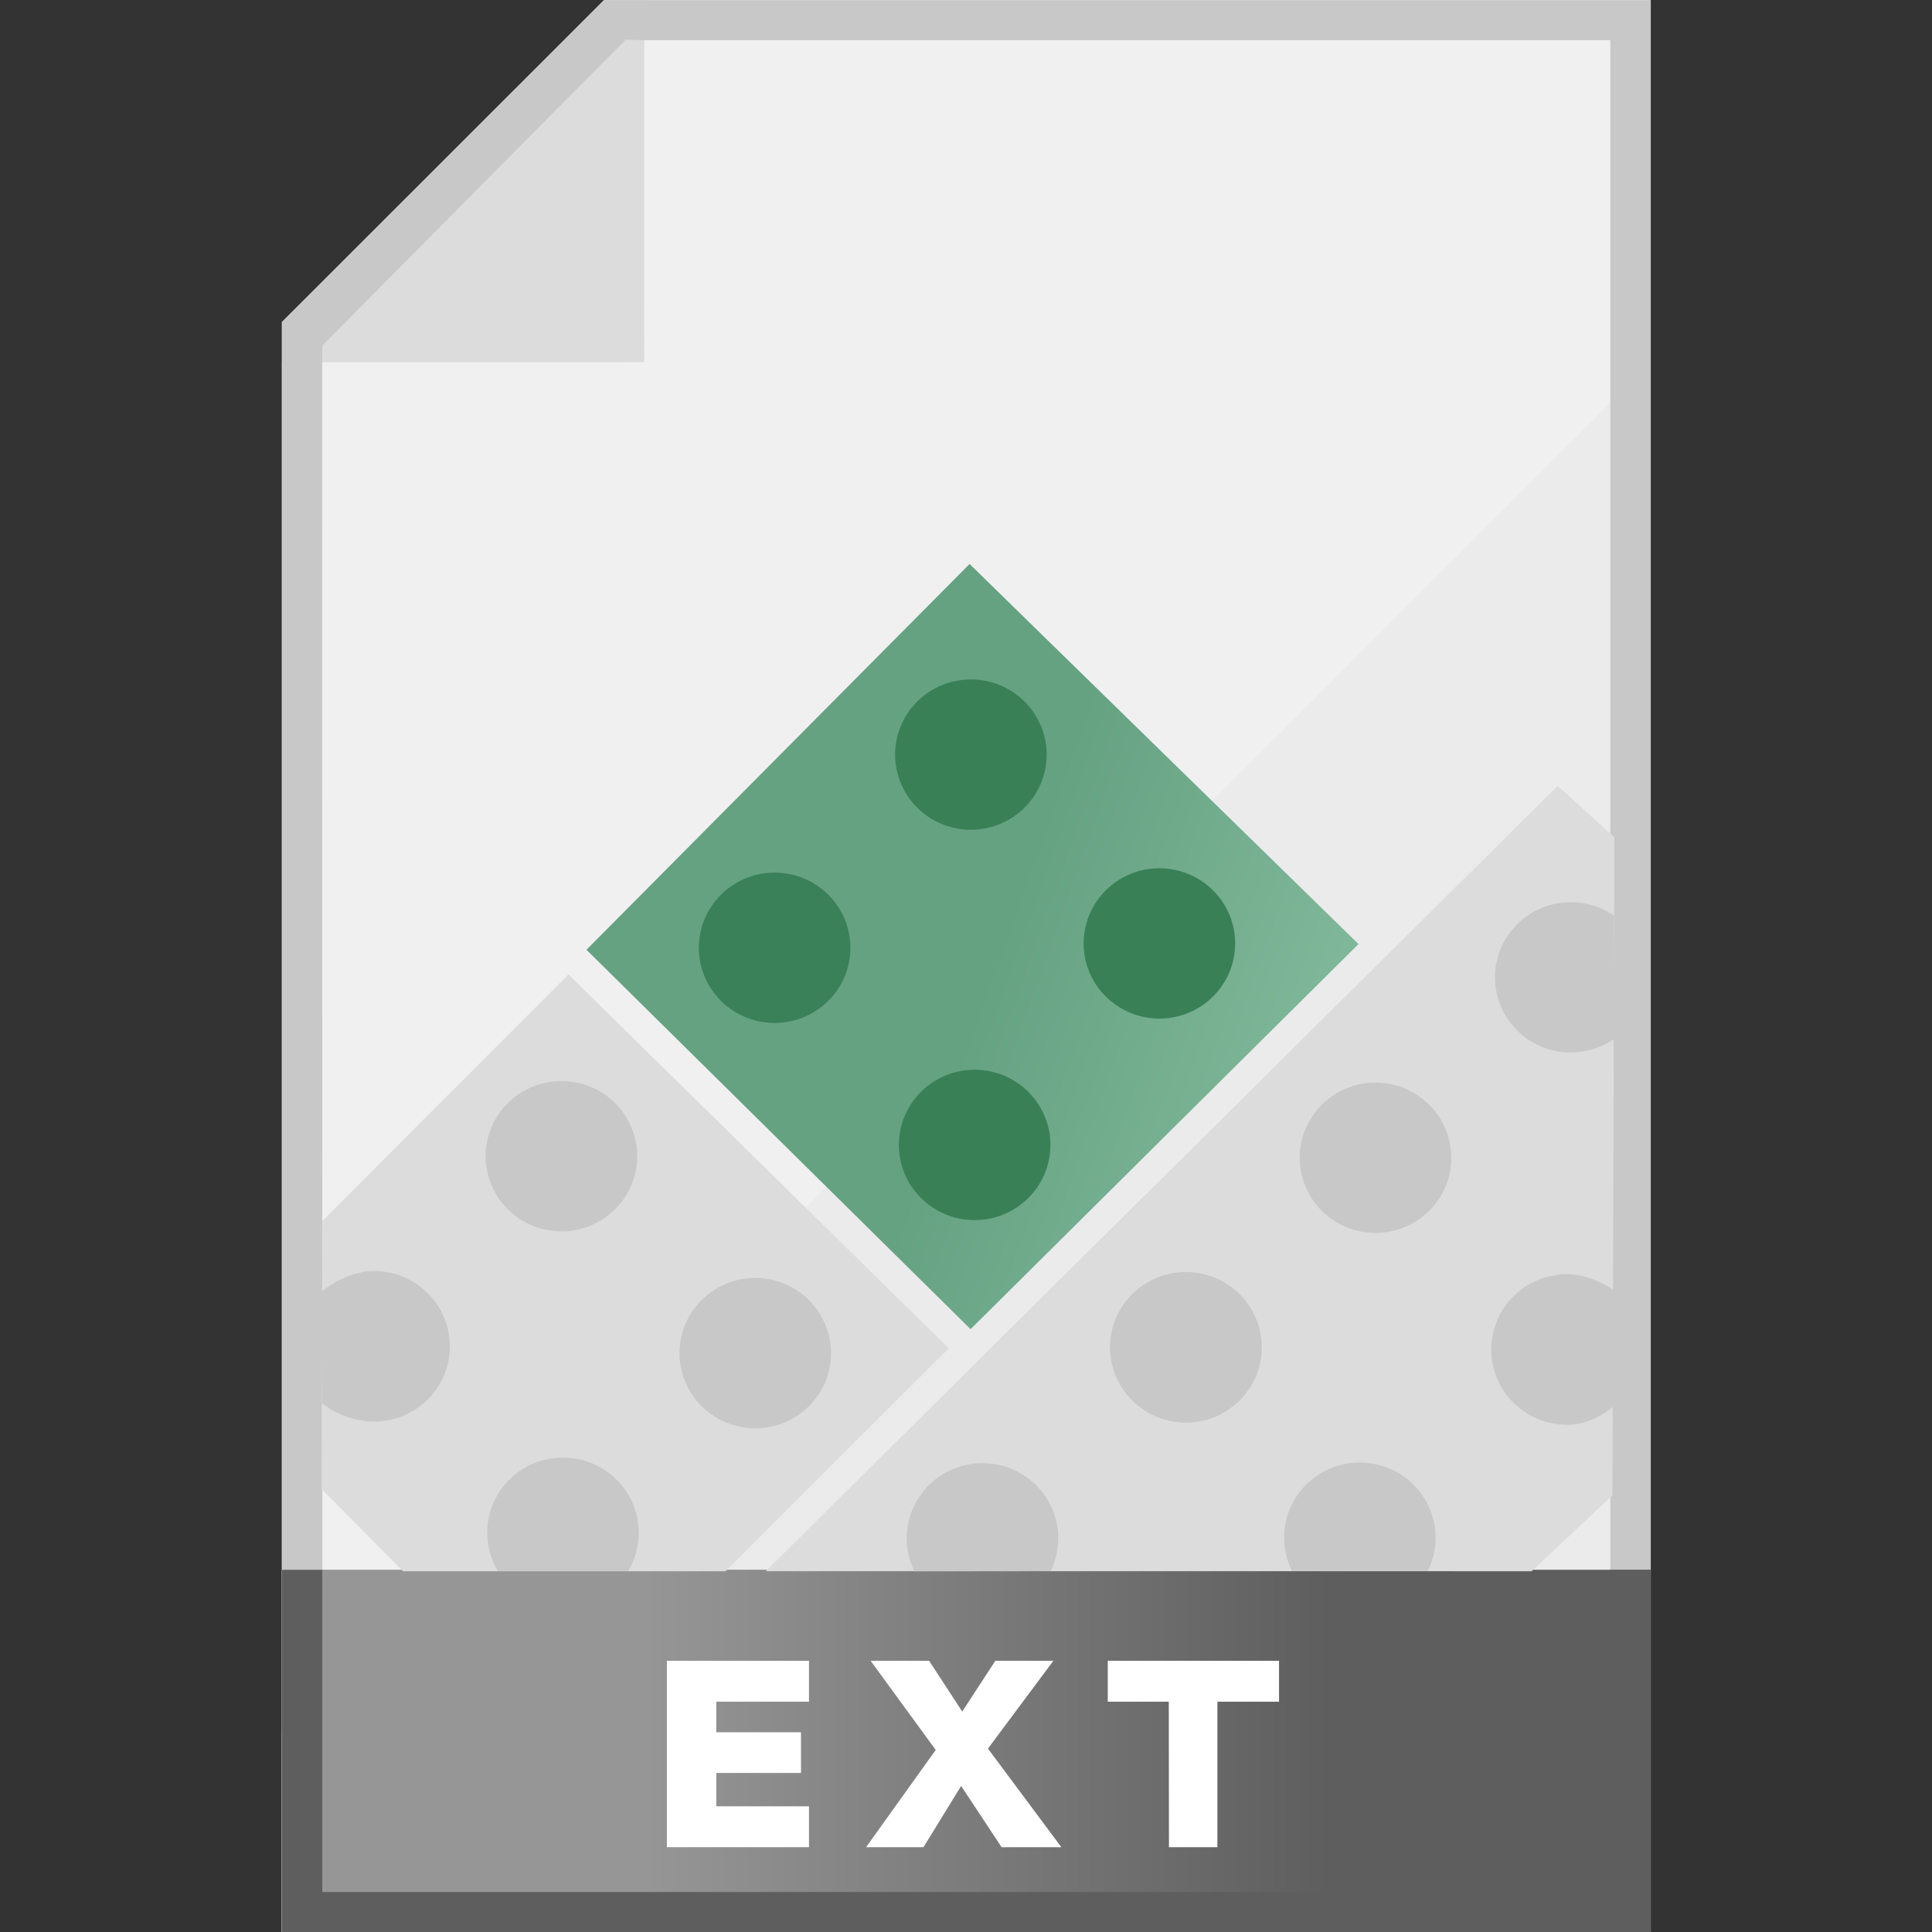 <?xml version="1.0" encoding="UTF-8" standalone="no"?>
<svg
   xmlns:dc="http://purl.org/dc/elements/1.1/"
   xmlns:cc="http://creativecommons.org/ns#"
   xmlns:rdf="http://www.w3.org/1999/02/22-rdf-syntax-ns#"
   xmlns:svg="http://www.w3.org/2000/svg"
   xmlns="http://www.w3.org/2000/svg"
   xmlns:xlink="http://www.w3.org/1999/xlink"
   xmlns:sodipodi="http://sodipodi.sourceforge.net/DTD/sodipodi-0.dtd"
   xmlns:inkscape="http://www.inkscape.org/namespaces/inkscape"
   width="48"
   height="48"
   viewBox="0 0 12.7 12.7"
   version="1.1"
   id="svg8"
   inkscape:version="1.0.2 (e86c870879, 2021-01-15)"
   sodipodi:docname="application-x-addon.svg">
  <rect x="0" y="0" width="12.7" height="12.7" fill="#333333" stroke="none"/>
  <defs
     id="defs2">
    <linearGradient
       inkscape:collect="always"
       id="linearGradient919">
      <stop
         style="stop-color:#969696;stop-opacity:1"
         offset="0"
         id="stop915" />
      <stop
         style="stop-color:#5e5e5e;stop-opacity:1"
         offset="1"
         id="stop917" />
    </linearGradient>
    <linearGradient
       inkscape:collect="always"
       xlink:href="#linearGradient919"
       id="linearGradient921"
       x1="4.365"
       y1="10.98"
       x2="8.864"
       y2="10.98"
       gradientUnits="userSpaceOnUse"
       gradientTransform="translate(-0.001,-4.2278593e-4)" />
    <linearGradient
       inkscape:collect="always"
       xlink:href="#linearGradient1195"
       id="linearGradient1197"
       x1="0.953"
       y1="35.8"
       x2="5.404"
       y2="45.354"
       gradientUnits="userSpaceOnUse" />
    <linearGradient
       inkscape:collect="always"
       id="linearGradient1195">
      <stop
         style="stop-color:#65a282;stop-opacity:1"
         offset="0"
         id="stop1191" />
      <stop
         style="stop-color:#84bc9e;stop-opacity:1"
         offset="1"
         id="stop1193" />
    </linearGradient>
  </defs>
  <sodipodi:namedview
     id="base"
     pagecolor="#ffffff"
     bordercolor="#666666"
     borderopacity="1.0"
     inkscape:pageopacity="0.0"
     inkscape:pageshadow="2"
     inkscape:zoom="15.979167"
     inkscape:cx="24"
     inkscape:cy="24"
     inkscape:document-units="mm"
     inkscape:current-layer="layer1"
     inkscape:document-rotation="0"
     showgrid="false"
     units="px"
     inkscape:window-width="1680"
     inkscape:window-height="982"
     inkscape:window-x="0"
     inkscape:window-y="37"
     inkscape:window-maximized="1">
    <inkscape:grid
       type="xygrid"
       id="grid833"
       empspacing="1" />
  </sodipodi:namedview>
  <g
     inkscape:label="Layer 1"
     inkscape:groupmode="layer"
     id="layer1">
    <g
       id="g913"
       transform="matrix(1,0,0,1,4.7540213e-4,0)"
       style="stroke-width:1">
      <g
         id="g883"
         transform="matrix(1,0,0,1,0.265,0)"
         style="stroke-width:1">
        <g
           id="g875"
           style="stroke-width:1">
          <g
             id="rect837"
             style="opacity:1;stroke-width:1">
            <path
               style="color:#000000;font-style:normal;font-variant:normal;font-weight:normal;font-stretch:normal;font-size:medium;line-height:normal;font-family:sans-serif;font-variant-ligatures:normal;font-variant-position:normal;font-variant-caps:normal;font-variant-numeric:normal;font-variant-alternates:normal;font-variant-east-asian:normal;font-feature-settings:normal;font-variation-settings:normal;text-indent:0;text-align:start;text-decoration:none;text-decoration-line:none;text-decoration-style:solid;text-decoration-color:#000000;letter-spacing:normal;word-spacing:normal;text-transform:none;writing-mode:lr-tb;direction:ltr;text-orientation:mixed;dominant-baseline:auto;baseline-shift:baseline;text-anchor:start;white-space:normal;shape-padding:0;shape-margin:0;inline-size:0;clip-rule:nonzero;display:inline;overflow:visible;visibility:visible;isolation:auto;mix-blend-mode:normal;color-interpolation:sRGB;color-interpolation-filters:linearRGB;solid-color:#000000;solid-opacity:1;vector-effect:none;fill:#f0f0f0;fill-opacity:1;fill-rule:nonzero;stroke:none;stroke-width:0.265;stroke-linecap:round;stroke-linejoin:miter;stroke-miterlimit:4;stroke-dasharray:none;stroke-dashoffset:0;stroke-opacity:1;color-rendering:auto;image-rendering:auto;shape-rendering:auto;text-rendering:auto;enable-background:accumulate;stop-color:#000000;stop-opacity:1"
               d="m 3.969,0 h 4.829e-4 6.614 V 12.7 H 1.587 V 2.381 Z"
               id="path849"
               sodipodi:nodetypes="ccccccc" />
          </g>
          <path
             id="path843"
             style="fill:#dcdcdc;fill-opacity:1;stroke:none;stroke-width:0.053;stroke-linecap:round;stroke-linejoin:miter;stroke-miterlimit:4;stroke-dasharray:none"
             inkscape:transform-center-x="0.10981891"
             inkscape:transform-center-y="-0.47124644"
             d="m 3.969,2.381 -2.382,7.92e-5 V 2.117 L 3.705,0 h 0.265 z"
             sodipodi:nodetypes="cccccc" />
          <path
             id="path853"
             style="opacity:1;fill:#ebebeb;fill-opacity:1;stroke:none;stroke-width:0.053;stroke-linecap:round;stroke-linejoin:miter;stroke-miterlimit:4;stroke-dasharray:none"
             inkscape:transform-center-x="0.2421106"
             inkscape:transform-center-y="-0.2421106"
             d="M 10.585,12.701 H 1.588 V 11.378 L 10.585,2.381 Z"
             sodipodi:nodetypes="ccccc" />
          <path
             style="color:#000000;font-style:normal;font-variant:normal;font-weight:normal;font-stretch:normal;font-size:medium;line-height:normal;font-family:sans-serif;font-variant-ligatures:normal;font-variant-position:normal;font-variant-caps:normal;font-variant-numeric:normal;font-variant-alternates:normal;font-variant-east-asian:normal;font-feature-settings:normal;font-variation-settings:normal;text-indent:0;text-align:start;text-decoration:none;text-decoration-line:none;text-decoration-style:solid;text-decoration-color:#000000;letter-spacing:normal;word-spacing:normal;text-transform:none;writing-mode:lr-tb;direction:ltr;text-orientation:mixed;dominant-baseline:auto;baseline-shift:baseline;text-anchor:start;white-space:normal;shape-padding:0;shape-margin:0;inline-size:0;clip-rule:nonzero;display:inline;overflow:visible;visibility:visible;isolation:auto;mix-blend-mode:normal;color-interpolation:sRGB;color-interpolation-filters:linearRGB;solid-color:#000000;solid-opacity:1;vector-effect:none;fill:#c8c8c8;fill-opacity:1;fill-rule:nonzero;stroke:none;stroke-width:1;stroke-linecap:round;stroke-linejoin:miter;stroke-miterlimit:4;stroke-dasharray:none;stroke-dashoffset:0;stroke-opacity:1;color-rendering:auto;image-rendering:auto;shape-rendering:auto;text-rendering:auto;enable-background:accumulate;stop-color:#000000"
             d="M 3.706,9.2227376e-4 1.59,2.118 v 0 L 1.59,12.7 H 10.586 V 9.2227376e-4 Z M 3.847,0.261 l 0.122,0.003 6.351,-8.81e-6 V 12.436 H 1.854 l -0.002,-10.055 0.002,-0.11 z"
             id="path851"
             sodipodi:nodetypes="ccccccccccccccc" />
        </g>
      </g>
      <g
         id="rect862"
         style="opacity:1;stroke-width:1"
         transform="translate(-0.13,0.398)">
        <path
           style="color:#000000;font-style:normal;font-variant:normal;font-weight:normal;font-stretch:normal;font-size:medium;line-height:normal;font-family:sans-serif;font-variant-ligatures:normal;font-variant-position:normal;font-variant-caps:normal;font-variant-numeric:normal;font-variant-alternates:normal;font-variant-east-asian:normal;font-feature-settings:normal;font-variation-settings:normal;text-indent:0;text-align:start;text-decoration:none;text-decoration-line:none;text-decoration-style:solid;text-decoration-color:#000000;letter-spacing:normal;word-spacing:normal;text-transform:none;writing-mode:lr-tb;direction:ltr;text-orientation:mixed;dominant-baseline:auto;baseline-shift:baseline;text-anchor:start;white-space:normal;shape-padding:0;shape-margin:0;inline-size:0;clip-rule:nonzero;display:inline;overflow:visible;visibility:visible;isolation:auto;mix-blend-mode:normal;color-interpolation:sRGB;color-interpolation-filters:linearRGB;solid-color:#000000;solid-opacity:1;vector-effect:none;fill:url(#linearGradient921);fill-opacity:1;fill-rule:nonzero;stroke:none;stroke-width:0.265;stroke-linecap:round;stroke-linejoin:miter;stroke-miterlimit:4;stroke-dasharray:none;stroke-dashoffset:0;stroke-opacity:1;color-rendering:auto;image-rendering:auto;shape-rendering:auto;text-rendering:auto;enable-background:accumulate;stop-color:#000000;stop-opacity:1"
           d="m 1.982,9.921 h 8.997 l -1.3e-4,2.38 -8.997,0.001 z"
           id="path867"
           sodipodi:nodetypes="ccccc" />
        <path
           style="color:#000000;font-style:normal;font-variant:normal;font-weight:normal;font-stretch:normal;font-size:medium;line-height:normal;font-family:sans-serif;font-variant-ligatures:normal;font-variant-position:normal;font-variant-caps:normal;font-variant-numeric:normal;font-variant-alternates:normal;font-variant-east-asian:normal;font-feature-settings:normal;font-variation-settings:normal;text-indent:0;text-align:start;text-decoration:none;text-decoration-line:none;text-decoration-style:solid;text-decoration-color:#000000;letter-spacing:normal;word-spacing:normal;text-transform:none;writing-mode:lr-tb;direction:ltr;text-orientation:mixed;dominant-baseline:auto;baseline-shift:baseline;text-anchor:start;white-space:normal;shape-padding:0;shape-margin:0;inline-size:0;clip-rule:nonzero;display:inline;overflow:visible;visibility:visible;isolation:auto;mix-blend-mode:normal;color-interpolation:sRGB;color-interpolation-filters:linearRGB;solid-color:#000000;solid-opacity:1;vector-effect:none;fill:#5e5e5e;fill-opacity:1;fill-rule:nonzero;stroke:none;stroke-width:1;stroke-linecap:round;stroke-linejoin:miter;stroke-miterlimit:4;stroke-dasharray:none;stroke-dashoffset:0;stroke-opacity:1;color-rendering:auto;image-rendering:auto;shape-rendering:auto;text-rendering:auto;enable-background:accumulate;stop-color:#000000;stop-opacity:1"
           d="m 1.984,9.922 v 0.133 2.248 h 8.996 V 9.922 Z m 0.264,-9.113e-4 h 8.467 l 1.3e-4,2.118 H 2.248 Z"
           id="path869"
           sodipodi:nodetypes="ccccccccccc" />
      </g>
    </g>
    <g
       aria-label="E X T"
       transform="scale(1.031,0.97)"
       id="text2959"
       style="font-style:normal;font-weight:normal;font-size:7.278px;line-height:1.25;font-family:sans-serif;fill:#000000;fill-opacity:1;stroke:none;stroke-width:0.265">
      <path
         d="m 4.252,12.518 h 0.906 V 12.241 H 4.567 V 12.015 H 5.107 V 11.739 H 4.567 v -0.207 h 0.591 v -0.277 h -0.906 z"
         style="font-style:normal;font-variant:normal;font-weight:800;font-stretch:normal;font-size:1.82px;font-family:Cantarell;-inkscape-font-specification:'Cantarell Ultra-Bold';fill:#ffffff;stroke-width:0.265"
         id="path1259" />
      <path
         d="m 5.522,12.518 h 0.366 l 0.24,-0.415 0.258,0.415 H 6.767 L 6.299,11.85 6.716,11.255 H 6.346 L 6.135,11.599 5.924,11.255 H 5.551 l 0.415,0.604 z"
         style="font-style:normal;font-variant:normal;font-weight:800;font-stretch:normal;font-size:1.82px;font-family:Cantarell;-inkscape-font-specification:'Cantarell Ultra-Bold';fill:#ffffff;stroke-width:0.265"
         id="path1261" />
      <path
         d="m 7.453,12.518 h 0.309 v -0.986 h 0.393 v -0.277 h -1.092 v 0.277 h 0.389 z"
         style="font-style:normal;font-variant:normal;font-weight:800;font-stretch:normal;font-size:1.82px;font-family:Cantarell;-inkscape-font-specification:'Cantarell Ultra-Bold';fill:#ffffff;stroke-width:0.265"
         id="path1263" />
    </g>
    <g
       id="g1189"
       transform="matrix(0.251,0,0,0.249,0.007,0.077)"
       style="stroke-width:4.005">
      <path
         id="rect927"
         style="opacity:1;fill:url(#linearGradient1197);fill-opacity:1;stroke:none;stroke-width:1.061;stroke-linecap:round;stroke-linejoin:miter;stroke-miterlimit:4;stroke-dasharray:none;stroke-opacity:1"
         transform="rotate(-45.428)"
         d="M -6.882,28.301 H 7.415 V 42.599 L -6.957,42.497 Z"
         sodipodi:nodetypes="ccccc" />
      <path
         id="rect927-3"
         style="opacity:1;fill:#dcdcdc;fill-opacity:1;stroke:none;stroke-width:1.061;stroke-linecap:round;stroke-linejoin:miter;stroke-miterlimit:4;stroke-dasharray:none;stroke-opacity:1"
         transform="rotate(-45.428)"
         d="m -16.832,28.397 9.154,0.026 -0.039,14.022 -8.297,-0.036 -5.926,-6.015 0.046,-3.041 z"
         sodipodi:nodetypes="ccccccc" />
      <path
         id="rect927-3-6"
         style="opacity:1;fill:#dcdcdc;fill-opacity:1;stroke:none;stroke-width:1.061;stroke-linecap:round;stroke-linejoin:miter;stroke-miterlimit:4;stroke-dasharray:none;stroke-opacity:1"
         transform="rotate(-45.428)"
         d="m -15.273,43.16 29.323,0.225 0.078,2.006 -12.416,12.161 -2.911,-0.105 -4.445,-4.512 z"
         sodipodi:nodetypes="ccccccc" />
      <path
         id="path972"
         style="opacity:1;fill:#398057;fill-opacity:1;stroke:none;stroke-width:1.061;stroke-linecap:round;stroke-linejoin:miter;stroke-miterlimit:4;stroke-dasharray:none;stroke-opacity:1"
         d="m 27.383,19.612 a 1.984,1.984 0 0 1 -1.984,1.984 1.984,1.984 0 0 1 -1.984,-1.984 1.984,1.984 0 0 1 1.984,-1.984 1.984,1.984 0 0 1 1.984,1.984 z" />
      <path
         id="path972-7"
         style="opacity:1;fill:#3a8058;fill-opacity:1;stroke:none;stroke-width:1.061;stroke-linecap:round;stroke-linejoin:miter;stroke-miterlimit:4;stroke-dasharray:none;stroke-opacity:1"
         d="m 22.243,24.712 a 1.984,1.984 0 0 1 -1.984,1.984 1.984,1.984 0 0 1 -1.984,-1.984 1.984,1.984 0 0 1 1.984,-1.984 1.984,1.984 0 0 1 1.984,1.984 z" />
      <path
         id="path972-5"
         style="opacity:1;fill:#398057;fill-opacity:1;stroke:none;stroke-width:1.061;stroke-linecap:round;stroke-linejoin:miter;stroke-miterlimit:4;stroke-dasharray:none;stroke-opacity:1"
         d="M 27.482,29.916 A 1.984,1.984 0 0 1 25.497,31.901 1.984,1.984 0 0 1 23.513,29.916 1.984,1.984 0 0 1 25.497,27.932 1.984,1.984 0 0 1 27.482,29.916 Z" />
      <path
         id="path972-3"
         style="opacity:1;fill:#398057;fill-opacity:1;stroke:none;stroke-width:1.061;stroke-linecap:round;stroke-linejoin:miter;stroke-miterlimit:4;stroke-dasharray:none;stroke-opacity:1"
         d="m 32.32,24.597 a 1.984,1.984 0 0 1 -1.984,1.984 1.984,1.984 0 0 1 -1.984,-1.984 1.984,1.984 0 0 1 1.984,-1.984 1.984,1.984 0 0 1 1.984,1.984 z" />
      <path
         id="path972-56"
         style="opacity:1;fill:#c8c8c8;fill-opacity:1;stroke:none;stroke-width:1.061;stroke-linecap:round;stroke-linejoin:miter;stroke-miterlimit:4;stroke-dasharray:none;stroke-opacity:1"
         d="m 16.66,30.214 a 1.984,1.984 0 0 1 -1.984,1.984 1.984,1.984 0 0 1 -1.984,-1.984 1.984,1.984 0 0 1 1.984,-1.984 1.984,1.984 0 0 1 1.984,1.984 z" />
      <path
         id="path972-2"
         style="opacity:1;fill:#c8c8c8;fill-opacity:1;stroke:none;stroke-width:1.061;stroke-linecap:round;stroke-linejoin:miter;stroke-miterlimit:4;stroke-dasharray:none;stroke-opacity:1"
         d="m 21.736,35.413 a 1.984,1.984 0 0 1 -1.984,1.984 1.984,1.984 0 0 1 -1.984,-1.984 1.984,1.984 0 0 1 1.984,-1.984 1.984,1.984 0 0 1 1.984,1.984 z" />
      <path
         id="path972-9"
         style="opacity:1;fill:#c8c8c8;fill-opacity:1;stroke:none;stroke-width:4.011;stroke-linecap:round;stroke-linejoin:miter;stroke-miterlimit:4;stroke-dasharray:none;stroke-opacity:1"
         d="m 36.818,125.451 c -1.8,0.009 -3.853,0.946 -5.209,2.129 l 0.117,11.033 c 1.353,1.143 3.357,1.839 5.128,1.839 4.142,0 7.5,-3.358 7.5,-7.5 0,-4.142 -3.358,-7.5 -7.5,-7.5 -0.012,-3e-5 -0.023,-3e-5 -0.035,0 z"
         transform="scale(0.265)"
         sodipodi:nodetypes="scccscss" />
      <path
         id="path972-2-0"
         style="opacity:1;fill:#c8c8c8;fill-opacity:1;stroke:none;stroke-width:1.061;stroke-linecap:round;stroke-linejoin:miter;stroke-miterlimit:4;stroke-dasharray:none;stroke-opacity:1"
         d="m 33.014,35.259 a 1.984,1.984 0 0 1 -1.984,1.984 1.984,1.984 0 0 1 -1.984,-1.984 1.984,1.984 0 0 1 1.984,-1.984 1.984,1.984 0 0 1 1.984,1.984 z" />
      <path
         id="path972-2-9"
         style="opacity:1;fill:#c8c8c8;fill-opacity:1;stroke:none;stroke-width:4.011;stroke-linecap:round;stroke-linejoin:miter;stroke-miterlimit:4;stroke-dasharray:none;stroke-opacity:1"
         d="m 154.732,125.773 c -4.128,0.02 -7.463,3.372 -7.463,7.5 0,4.142 3.358,7.5 7.5,7.5 1.784,2.4e-4 3.37,-0.795 4.728,-1.953 l 0.399,-11.049 c -1.349,-1.131 -3.366,-1.997 -5.127,-1.998 -0.012,-3e-5 -0.025,-3e-5 -0.037,0 z"
         transform="scale(0.265)"
         sodipodi:nodetypes="sccccsss" />
      <path
         id="path972-2-3"
         style="opacity:1;fill:#c8c8c8;fill-opacity:1;stroke:none;stroke-width:1.061;stroke-linecap:round;stroke-linejoin:miter;stroke-miterlimit:4;stroke-dasharray:none;stroke-opacity:1"
         d="m 37.979,30.255 a 1.984,1.984 0 0 1 -1.984,1.984 1.984,1.984 0 0 1 -1.984,-1.984 1.984,1.984 0 0 1 1.984,-1.984 1.984,1.984 0 0 1 1.984,1.984 z" />
      <path
         id="path972-2-6"
         style="opacity:1;fill:#c8c8c8;fill-opacity:1;stroke:none;stroke-width:1.061;stroke-linecap:round;stroke-linejoin:miter;stroke-miterlimit:4;stroke-dasharray:none;stroke-opacity:1"
         d="m 41.1,23.508 c -1.092,0.005 -1.975,0.892 -1.975,1.984 0,1.096 0.888,1.984 1.984,1.984 0.411,-2.64e-4 0.812,-0.128 1.147,-0.366 l -0.014,-3.248 c -0.332,-0.231 -0.727,-0.355 -1.132,-0.355 -0.003,-8e-6 -0.006,-8e-6 -0.01,0 z"
         sodipodi:nodetypes="cccccsc" />
      <path
         id="path972-2-0-5"
         style="fill:#c8c8c8;fill-opacity:1;stroke:none;stroke-width:1.061;stroke-linecap:round;stroke-linejoin:miter;stroke-miterlimit:4;stroke-dasharray:none;stroke-opacity:1"
         d="m 33.014,35.259 a 1.984,1.984 0 0 1 -1.984,1.984 1.984,1.984 0 0 1 -1.984,-1.984 1.984,1.984 0 0 1 1.984,-1.984 1.984,1.984 0 0 1 1.984,1.984 z" />
      <path
         id="path972-2-3-1-2"
         style="fill:#c8c8c8;fill-opacity:1;stroke:none;stroke-width:1.061;stroke-linecap:round;stroke-linejoin:miter;stroke-miterlimit:4;stroke-dasharray:none;stroke-opacity:1"
         d="m 25.701,38.317 c -1.095,6.2e-4 -1.983,0.889 -1.983,1.984 -3.48e-4,0.302 0.068,0.599 0.2,0.87 l 3.569,-0.004 c 0.131,-0.27 0.2,-0.566 0.2,-0.866 -2.58e-4,-1.096 -0.889,-1.984 -1.985,-1.984 z"
         sodipodi:nodetypes="sccccss" />
      <path
         id="path972-2-3-1-7"
         style="fill:#c8c8c8;fill-opacity:1;stroke:none;stroke-width:1.061;stroke-linecap:round;stroke-linejoin:miter;stroke-miterlimit:4;stroke-dasharray:none;stroke-opacity:1"
         d="m 14.647,38.171 c -1.069,0.037 -1.916,0.915 -1.915,1.984 6.6e-5,0.355 0.095,0.704 0.276,1.01 h 3.416 c 0.181,-0.306 0.276,-0.654 0.276,-1.01 -2.58e-4,-1.096 -0.889,-1.984 -1.985,-1.984 -0.023,-3.88e-4 -0.045,-3.88e-4 -0.068,0 z"
         sodipodi:nodetypes="scccccss" />
      <path
         id="path972-2-3-1-7-9"
         style="fill:#c8c8c8;fill-opacity:1;stroke:none;stroke-width:1.061;stroke-linecap:round;stroke-linejoin:miter;stroke-miterlimit:4;stroke-dasharray:none;stroke-opacity:1"
         d="m 35.517,38.301 c -1.069,0.037 -1.916,0.915 -1.915,1.984 3.03e-4,0.303 0.07,0.602 0.204,0.875 l 3.562,-0.004 c 0.133,-0.271 0.202,-0.569 0.202,-0.87 -2.57e-4,-1.096 -0.889,-1.984 -1.985,-1.984 -0.023,-3.88e-4 -0.045,-3.88e-4 -0.068,0 z"
         sodipodi:nodetypes="scccccss" />
    </g>
  </g>
</svg>
